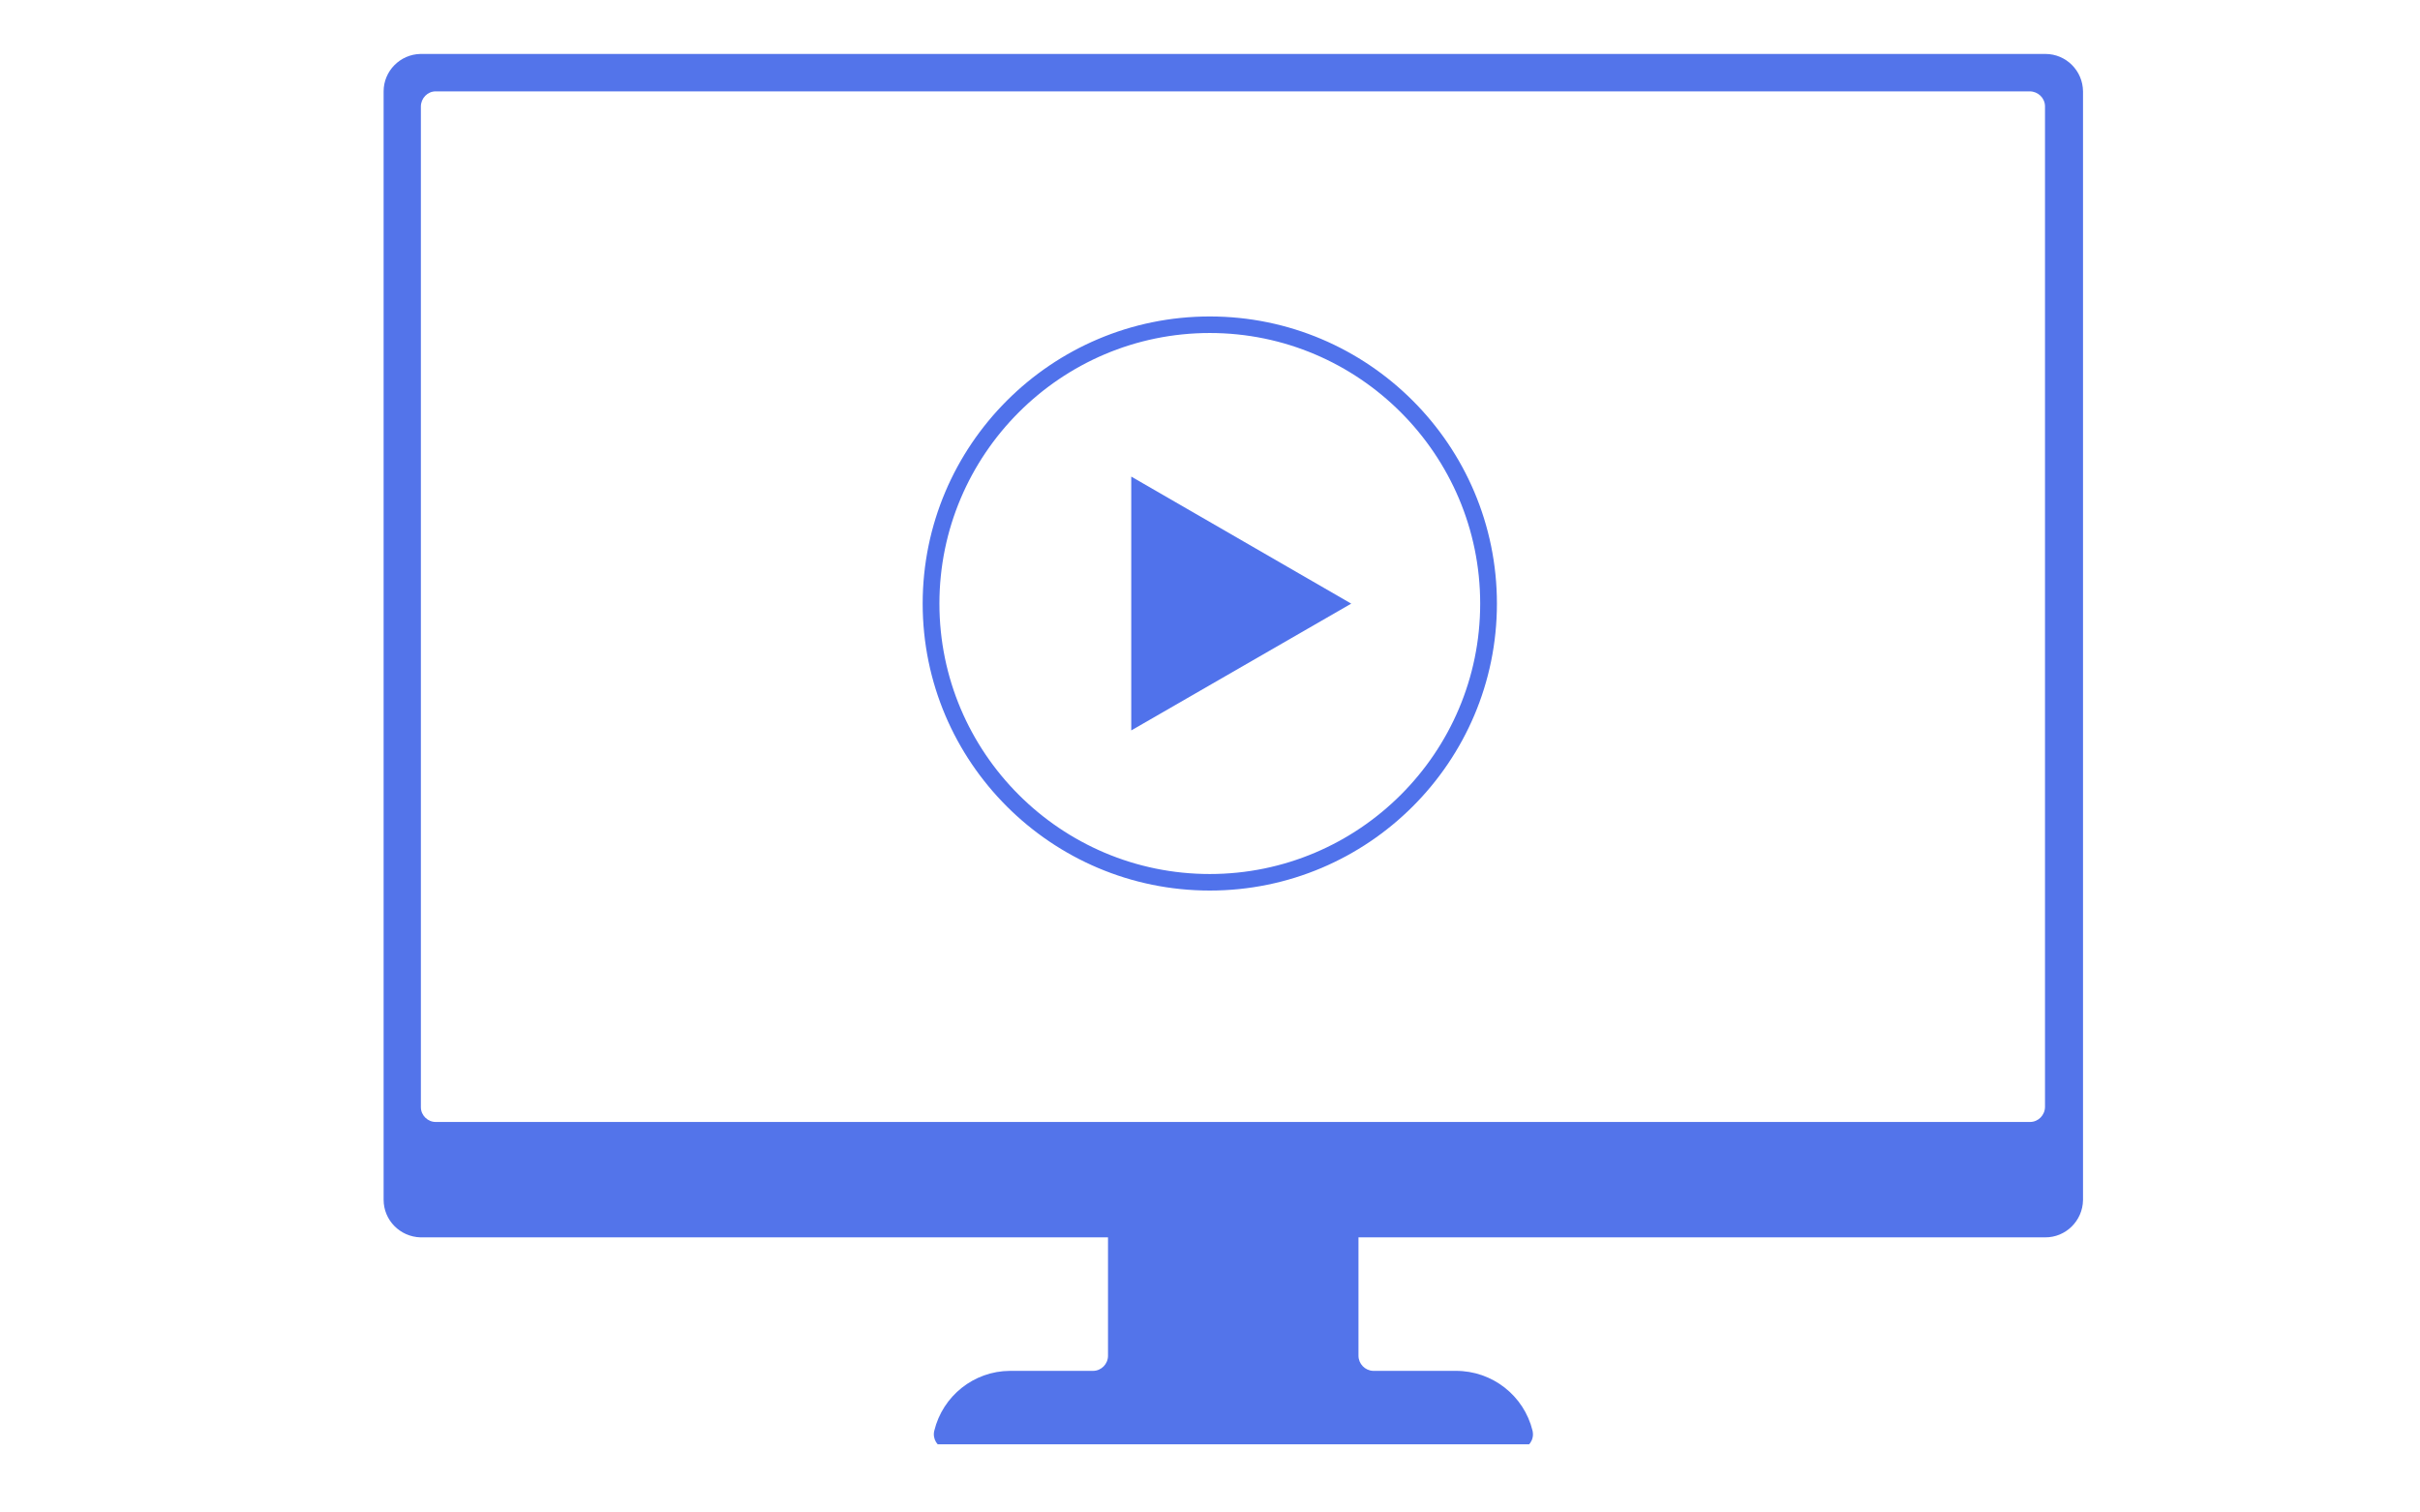 <svg xmlns="http://www.w3.org/2000/svg" xmlns:xlink="http://www.w3.org/1999/xlink" width="64" zoomAndPan="magnify" viewBox="0 0 48 30" height="40" preserveAspectRatio="xMidYMid meet" version="1.0"><defs><clipPath id="285c5a5148"><path d="M 7.551 1.07 L 41.664 1.07 L 41.664 28.648 L 7.551 28.648 Z M 7.551 1.07 " clip-rule="nonzero"/></clipPath><clipPath id="eec3755c8c"><path d="M 18.301 6.277 L 29.691 6.277 L 29.691 17.664 L 18.301 17.664 Z M 18.301 6.277 " clip-rule="nonzero"/></clipPath></defs><g clip-path="url(#285c5a5148)"><path fill="#5374ea" d="M 8.648 1.812 L 40.258 1.812 C 40.422 1.812 40.559 1.941 40.562 2.105 C 40.562 2.105 40.562 2.109 40.562 2.113 L 40.562 21.953 C 40.562 22.117 40.43 22.254 40.266 22.254 C 40.262 22.254 40.262 22.254 40.258 22.254 L 8.648 22.254 C 8.488 22.258 8.348 22.125 8.348 21.961 C 8.348 21.961 8.348 21.957 8.348 21.953 L 8.348 2.113 C 8.348 1.949 8.48 1.812 8.641 1.812 C 8.645 1.812 8.648 1.812 8.648 1.812 Z M 8.34 1.07 C 7.934 1.078 7.609 1.41 7.609 1.812 L 7.609 23.797 C 7.609 24.203 7.934 24.531 8.34 24.543 L 21.977 24.543 L 21.977 26.891 C 21.977 27.055 21.844 27.191 21.68 27.191 C 21.676 27.191 21.676 27.191 21.672 27.191 L 20.031 27.191 C 19.316 27.195 18.699 27.688 18.531 28.379 C 18.492 28.539 18.59 28.699 18.75 28.738 C 18.773 28.746 18.797 28.75 18.82 28.75 L 30.109 28.75 C 30.273 28.75 30.406 28.613 30.406 28.449 C 30.406 28.426 30.402 28.402 30.398 28.379 C 30.227 27.68 29.598 27.188 28.875 27.191 L 27.234 27.191 C 27.074 27.184 26.945 27.051 26.945 26.891 L 26.945 24.543 L 40.562 24.543 C 40.973 24.547 41.309 24.215 41.316 23.805 C 41.316 23.805 41.316 23.801 41.316 23.797 L 41.316 1.812 C 41.312 1.402 40.98 1.07 40.57 1.07 C 40.566 1.07 40.566 1.07 40.562 1.07 L 8.34 1.07 " fill-opacity="1" fill-rule="nonzero"/></g><g clip-path="url(#eec3755c8c)"><path fill="#5072eb" d="M 23.996 6.605 C 21.039 6.605 18.633 9.016 18.633 11.973 C 18.633 14.93 21.039 17.336 23.996 17.336 C 26.953 17.336 29.359 14.93 29.359 11.973 C 29.359 9.016 26.953 6.605 23.996 6.605 Z M 23.996 17.664 C 20.855 17.664 18.301 15.113 18.301 11.973 C 18.301 8.832 20.855 6.277 23.996 6.277 C 27.137 6.277 29.691 8.832 29.691 11.973 C 29.691 15.113 27.137 17.664 23.996 17.664 " fill-opacity="1" fill-rule="nonzero"/></g><path fill="#5072eb" d="M 26.801 11.973 L 22.438 9.453 L 22.438 14.488 L 26.801 11.973 L 22.438 9.453 L 22.438 14.488 L 26.801 11.973 " fill-opacity="1" fill-rule="nonzero"/></svg>